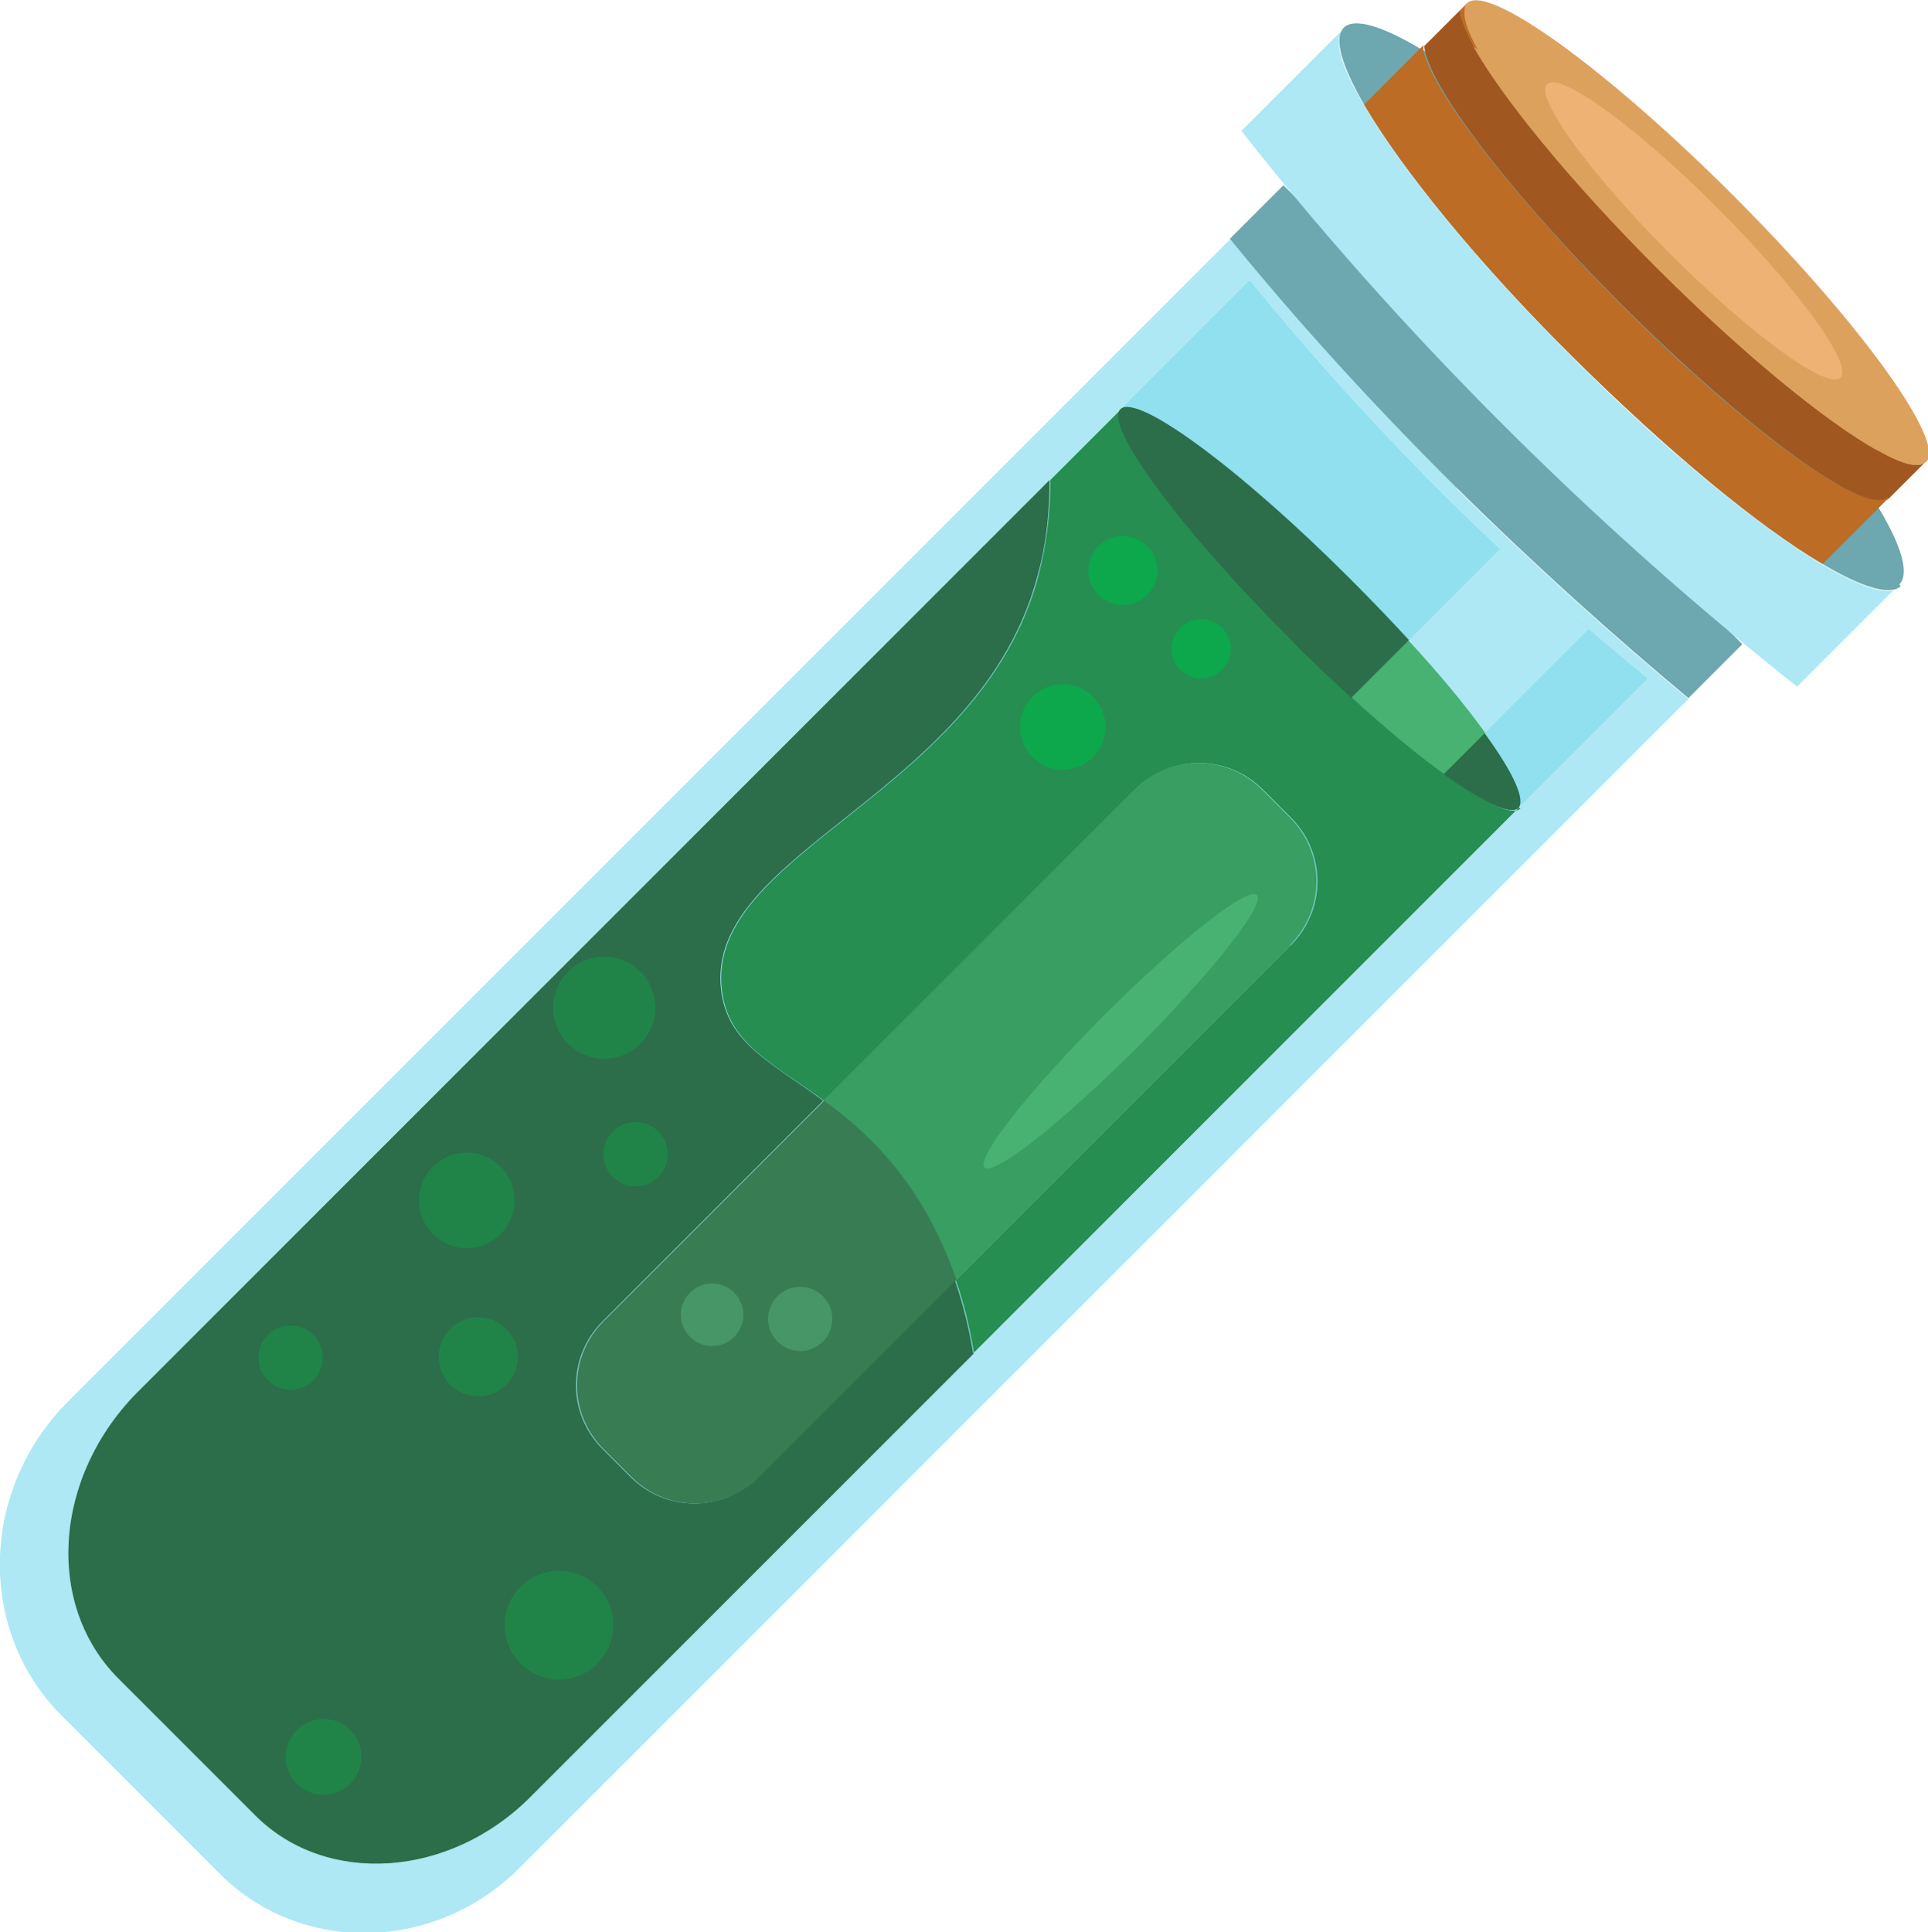 <?xml version="1.0" encoding="UTF-8"?>
<svg id="_Шар_2" data-name="Шар 2" xmlns="http://www.w3.org/2000/svg" viewBox="0 0 23.42 23.47">
  <g id="Tränke">
    <path d="M17.7,5.92c-1.04-1.03-1.96-2.05-2.75-3.02L.83,17.02c-1.08,1.08-1.11,2.79-.08,3.82l1.92,1.92c.99,.99,2.62,.95,3.64-.07l14.2-14.2c-.9-.75-1.85-1.6-2.82-2.56ZM6.44,21.83c-.98,.98-2.47,1.08-3.33,.23l-1.67-1.67c-.9-.9-.79-2.46,.24-3.49L15.18,3.4c.69,.85,1.48,1.73,2.38,2.63,.84,.83,1.67,1.57,2.46,2.21L6.44,21.83Z" fill="#ade8f4"/>
    <path d="M20.02,8.24L6.44,21.83c-.98,.98-2.47,1.08-3.33,.23l-1.67-1.67c-.9-.9-.79-2.46,.24-3.49L15.18,3.4c.69,.85,1.48,1.73,2.38,2.63,.84,.83,1.67,1.57,2.46,2.21Z" fill="#90e0ef"/>
    <path d="M18.45,9.81l-6.62,6.62c-.05-.3-.12-.6-.22-.88l4.07-4.07c.43-.43,.43-1.12,0-1.55l-.34-.34c-.43-.43-1.12-.43-1.55,0l-3.78,3.78c-.63-.46-1.16-.69-1.24-1.34-.21-1.69,3.16-2.38,3.85-5.06,.09-.35,.14-.74,.14-1.14l.86-.86c-.2,.2,.72,1.45,2.06,2.79s2.59,2.26,2.79,2.06Z" fill="#268e50"/>
    <path d="M23.07,7.1l-.06,.06c-.16,.04-.47-.07-.87-.31-.77-.45-1.88-1.37-3.04-2.52s-2.08-2.29-2.53-3.06c-.27-.47-.37-.8-.25-.93l6.75,6.75Z" fill="#ade8f4"/>
    <path d="M21.16,7.83l-.65,.65c-.9-.75-1.85-1.6-2.82-2.56-1.04-1.03-1.96-2.05-2.75-3.02l.65-.65,5.57,5.57Z" fill="#6da7af"/>
    <path d="M23.09,7.12s-.05,.04-.08,.04c-.16,.04-.47-.07-.87-.31-.77-.45-1.88-1.37-3.04-2.52s-2.08-2.29-2.53-3.06c-.27-.47-.37-.8-.25-.93s.46-.03,.93,.25c.01,0,.03,.02,.04,.02,.37,.22,.82,.55,1.31,.95h0s.01,.01,.02,.02h0c.52,.44,1.1,.96,1.68,1.54s1.09,1.14,1.52,1.66h0c.4,.48,.72,.93,.94,1.29,.02,.03,.04,.05,.05,.08,.29,.48,.39,.82,.26,.95Z" fill="#6da7af"/>
    <path d="M23.39,5.61l-.44,.44c-.25,.25-1.71-.81-3.26-2.36-1.37-1.37-2.35-2.67-2.39-3.13l.44-.44c0,.11,.07,.26,.17,.45,.35,.62,1.17,1.63,2.22,2.68s2.06,1.87,2.68,2.22c.3,.17,.5,.22,.58,.14Z" fill="#a05720"/>
    <path d="M23.39,5.61c-.08,.08-.29,.03-.58-.14-.62-.35-1.63-1.17-2.68-2.22s-1.87-2.06-2.22-2.68c-.11-.19-.17-.34-.17-.45l.08-.08,5.57,5.57Z" fill="#bc6c25"/>
    <path d="M22.94,6.05l-.8,.8c-.77-.45-1.88-1.37-3.04-2.52s-2.08-2.29-2.53-3.06l.72-.72s0,.04,0,.06c.11,.5,1.07,1.75,2.38,3.07s2.62,2.32,3.1,2.39c.08,.01,.13,0,.16-.03Z" fill="#bc6c25"/>
    <path d="M23.39,5.61c-.08,.08-.29,.03-.58-.14-.62-.34-1.61-1.15-2.65-2.19s-1.86-2.04-2.2-2.66c-.1-.18-.17-.34-.17-.45,0-.06,0-.11,.03-.13,.25-.25,1.7,.8,3.24,2.34s2.58,2.99,2.34,3.23Z" fill="#dda15e"/>
    <path d="M22.8,5.47c-.62-.35-1.63-1.17-2.68-2.22s-1.87-2.06-2.22-2.68c.24,.14,.54,.34,.88,.61,.39,.3,.83,.69,1.29,1.12,.17,.16,.33,.32,.5,.49s.33,.34,.49,.5c.44,.46,.81,.9,1.12,1.29,.27,.34,.47,.64,.61,.88Z" fill="#dda15e"/>
    <ellipse cx="20.57" cy="2.8" rx=".4" ry="2.52" transform="translate(4.05 15.37) rotate(-45)" fill="#efb275"/>
    <path d="M16.4,7.03c.26,.26,.5,.51,.72,.75l-.7,.7c-.24-.22-.5-.46-.75-.72-1.34-1.34-2.26-2.59-2.06-2.79s1.45,.72,2.79,2.06Z" fill="#2c6e49"/>
    <path d="M18.45,9.81c-.1,.1-.44-.07-.92-.41l.5-.5c.35,.48,.51,.82,.41,.92Z" fill="#2c6e49"/>
    <path d="M11.83,16.44l-5.39,5.39c-.98,.98-2.47,1.08-3.33,.23l-1.67-1.67c-.9-.9-.79-2.46,.24-3.49L12.75,5.83c0,.39-.04,.78-.14,1.14-.69,2.68-4.06,3.37-3.85,5.06,.08,.65,.62,.88,1.24,1.34l-2.68,2.68c-.43,.43-.43,1.12,0,1.55l.34,.34c.43,.43,1.12,.43,1.55,0l2.39-2.39c.1,.29,.17,.58,.22,.88Z" fill="#2c6e49"/>
    <path d="M15.68,11.48l-4.07,4.07c-.14-.43-.35-.84-.62-1.21-.32-.45-.67-.74-.99-.97l3.78-3.78c.43-.43,1.12-.43,1.55,0l.34,.34c.43,.43,.43,1.12,0,1.55Z" fill="#389e61"/>
    <path d="M11.61,15.55l-2.39,2.39c-.43,.43-1.12,.43-1.55,0l-.34-.34c-.43-.43-.43-1.12,0-1.55l2.68-2.68c.32,.23,.67,.53,.99,.97,.27,.37,.47,.78,.62,1.21Z" fill="#387c54"/>
    <ellipse cx="13.61" cy="12.53" rx="2.34" ry=".28" transform="translate(-4.87 13.29) rotate(-45)" fill="#47b272"/>
    <path d="M18.04,8.9l-.5,.5c-.32-.23-.71-.55-1.12-.93l.7-.7c.37,.41,.69,.79,.93,1.12Z" fill="#47b272"/>
    <path d="M19.3,7.64l-1.26,1.26c-.23-.32-.55-.71-.93-1.12l1.11-1.11c.36,.34,.72,.66,1.07,.97Z" fill="#ade8f4"/>
    <path d="M23.01,7.16l-1.18,1.18c-1.1-.87-2.27-1.89-3.47-3.08-1.28-1.27-2.37-2.51-3.28-3.67l1.24-1.24c-.13,.13-.03,.46,.25,.93,.45,.77,1.37,1.9,2.53,3.06s2.27,2.06,3.04,2.52c.4,.24,.71,.35,.87,.31Z" fill="#ade8f4"/>
    <g>
      <circle cx="7.34" cy="12.24" r=".62" fill="#208448"/>
      <circle cx="5.67" cy="14.58" r=".58" fill="#208448"/>
      <circle cx="7.72" cy="14.02" r=".39" fill="#208448"/>
      <circle cx="3.53" cy="16.49" r=".39" fill="#208448"/>
      <circle cx="5.81" cy="16.48" r=".48" fill="#208448"/>
      <circle cx="3.93" cy="21.34" r=".46" fill="#208448"/>
      <circle cx="6.79" cy="19.74" r=".66" fill="#208448"/>
    </g>
    <g>
      <circle cx="12.91" cy="8.83" r=".52" fill="#0ca84b"/>
      <circle cx="14.59" cy="7.88" r=".36" fill="#0ca84b"/>
      <circle cx="13.64" cy="6.93" r=".42" fill="#0ca84b"/>
    </g>
    <g>
      <circle cx="9.72" cy="16.02" r=".39" fill="#479667"/>
      <circle cx="8.65" cy="15.97" r=".38" fill="#479667"/>
    </g>
  </g>
</svg>